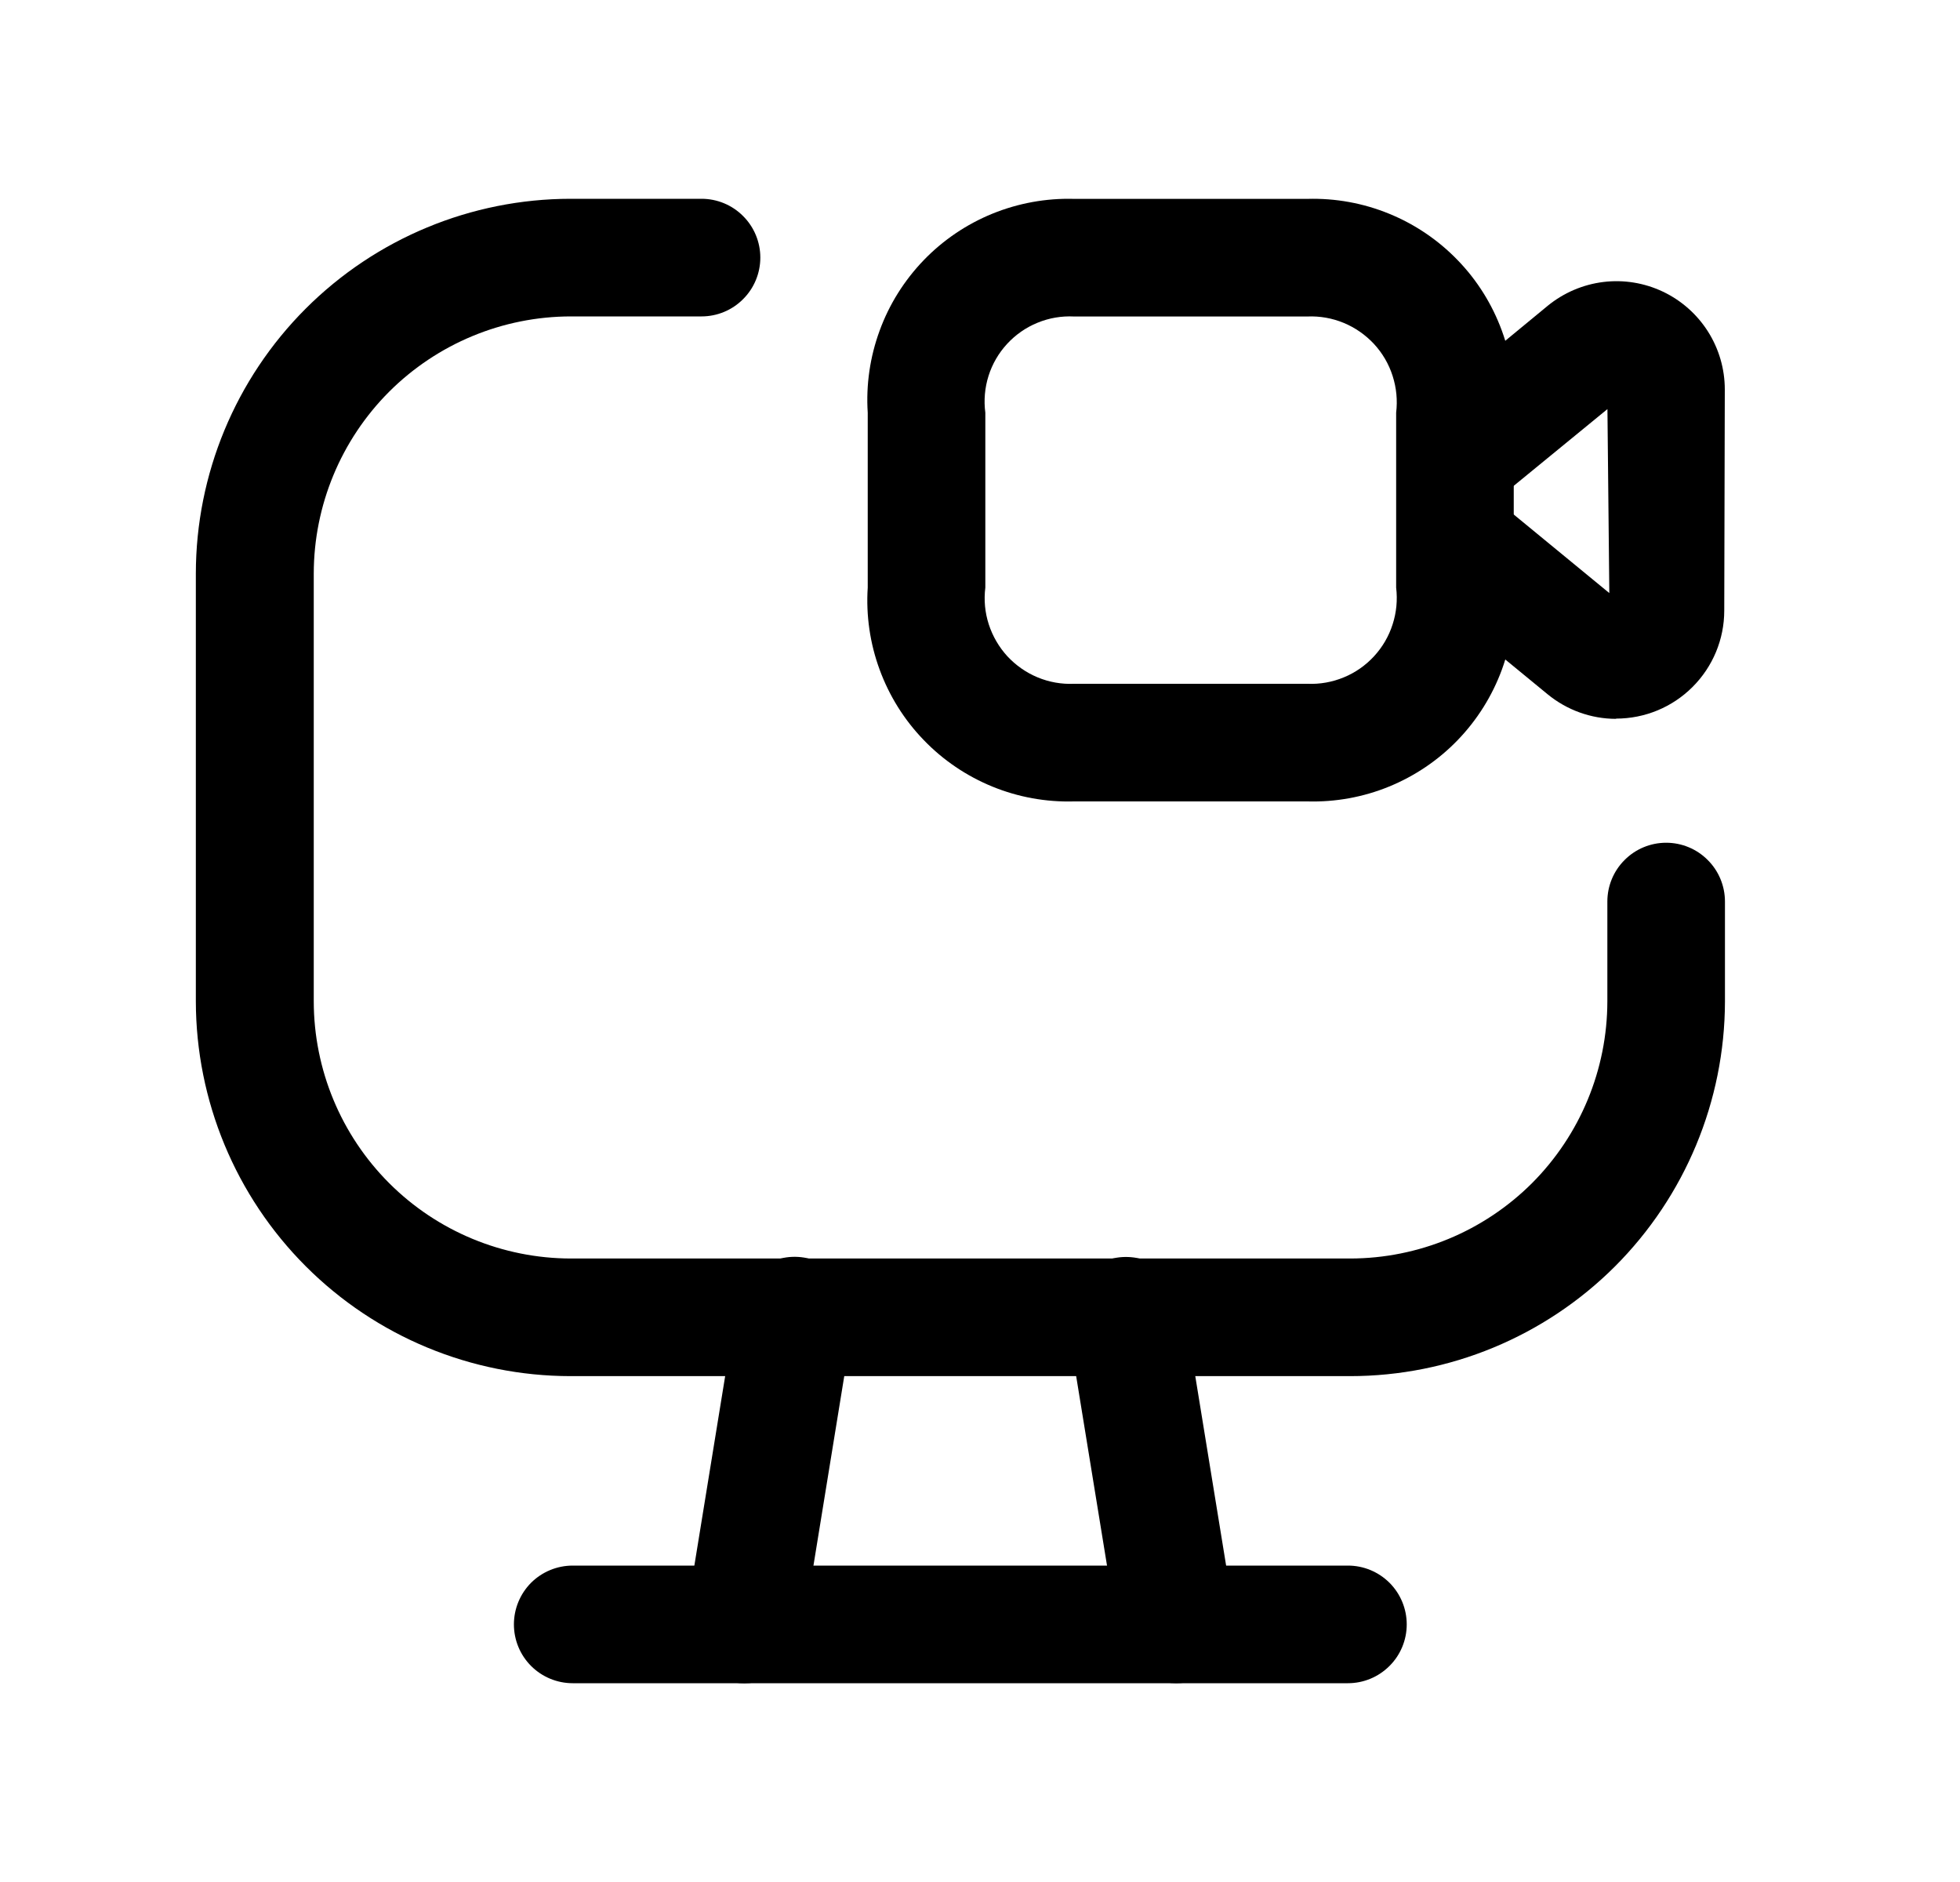 <svg width="25" height="24" viewBox="0 0 25 24" fill="none" xmlns="http://www.w3.org/2000/svg">
<path d="M17.219 17.549H7.277C6.01 17.548 4.795 17.044 3.9 16.148C3.004 15.252 2.5 14.037 2.498 12.77V7.314C2.499 6.047 3.003 4.832 3.899 3.936C4.795 3.04 6.01 2.536 7.277 2.535H8.948C9.147 2.535 9.338 2.614 9.478 2.755C9.619 2.895 9.698 3.086 9.698 3.285C9.698 3.484 9.619 3.675 9.478 3.815C9.338 3.956 9.147 4.035 8.948 4.035H7.281C6.412 4.036 5.578 4.382 4.963 4.996C4.349 5.611 4.003 6.445 4.002 7.314V12.77C4.003 13.639 4.349 14.473 4.964 15.088C5.578 15.702 6.412 16.048 7.281 16.049H17.223C18.092 16.048 18.926 15.702 19.541 15.088C20.155 14.473 20.501 13.639 20.502 12.77V11.497C20.502 11.298 20.581 11.107 20.722 10.967C20.862 10.826 21.053 10.747 21.252 10.747C21.451 10.747 21.642 10.826 21.782 10.967C21.923 11.107 22.002 11.298 22.002 11.497V12.774C21.999 14.041 21.494 15.255 20.598 16.151C19.701 17.046 18.486 17.549 17.219 17.549Z" fill="black"/>
<path d="M16.676 10.22H13.699C13.342 10.23 12.988 10.166 12.658 10.031C12.328 9.896 12.029 9.694 11.782 9.437C11.534 9.181 11.343 8.875 11.22 8.54C11.097 8.206 11.045 7.849 11.068 7.493V5.263C11.045 4.907 11.097 4.551 11.22 4.216C11.342 3.881 11.534 3.576 11.781 3.319C12.029 3.062 12.327 2.86 12.658 2.725C12.988 2.591 13.342 2.526 13.699 2.536H16.676C17.032 2.526 17.387 2.59 17.717 2.725C18.048 2.86 18.346 3.062 18.594 3.319C18.842 3.575 19.033 3.881 19.156 4.216C19.279 4.55 19.331 4.907 19.308 5.263V7.493C19.33 7.849 19.279 8.206 19.156 8.541C19.033 8.875 18.841 9.181 18.593 9.438C18.346 9.694 18.047 9.896 17.717 10.031C17.387 10.166 17.032 10.23 16.676 10.22ZM13.699 4.036C13.54 4.028 13.381 4.055 13.233 4.116C13.086 4.176 12.954 4.268 12.846 4.385C12.738 4.502 12.657 4.641 12.609 4.793C12.561 4.945 12.547 5.105 12.568 5.263V7.493C12.548 7.651 12.563 7.811 12.612 7.962C12.661 8.113 12.742 8.252 12.849 8.369C12.957 8.485 13.088 8.577 13.235 8.638C13.382 8.699 13.54 8.727 13.699 8.72H16.676C16.834 8.727 16.993 8.699 17.14 8.638C17.287 8.578 17.418 8.486 17.526 8.369C17.634 8.252 17.715 8.113 17.763 7.962C17.812 7.811 17.827 7.651 17.808 7.493V5.263C17.827 5.106 17.812 4.946 17.763 4.794C17.715 4.643 17.634 4.504 17.526 4.387C17.418 4.271 17.287 4.179 17.14 4.118C16.993 4.057 16.834 4.029 16.676 4.036H13.699Z" fill="black"/>
<path d="M20.613 9.167C20.294 9.167 19.985 9.055 19.738 8.852L18.082 7.492C17.929 7.365 17.833 7.183 17.814 6.985C17.795 6.787 17.856 6.59 17.982 6.436C17.999 6.416 18.017 6.396 18.035 6.378C17.961 6.304 17.903 6.215 17.865 6.117C17.827 6.019 17.81 5.914 17.815 5.809C17.82 5.704 17.847 5.602 17.893 5.508C17.94 5.413 18.006 5.33 18.087 5.263L19.743 3.898C19.946 3.733 20.191 3.628 20.451 3.596C20.71 3.564 20.973 3.607 21.21 3.719C21.446 3.831 21.646 4.008 21.786 4.229C21.926 4.45 22 4.706 22 4.967L21.993 7.787C21.993 8.153 21.847 8.503 21.588 8.761C21.329 9.02 20.979 9.164 20.613 9.164V9.167ZM19.085 6.378L20.527 7.563L20.503 5.217L19.085 6.378Z" fill="black"/>
<path d="M17.193 21.465H7.305C7.106 21.465 6.915 21.386 6.774 21.245C6.634 21.105 6.555 20.914 6.555 20.715C6.555 20.516 6.634 20.325 6.774 20.184C6.915 20.044 7.106 19.965 7.305 19.965H17.193C17.392 19.965 17.582 20.044 17.723 20.184C17.864 20.325 17.943 20.516 17.943 20.715C17.943 20.914 17.864 21.105 17.723 21.245C17.582 21.386 17.392 21.465 17.193 21.465Z" fill="black"/>
<path d="M9.495 21.466C9.454 21.466 9.414 21.463 9.374 21.457C9.277 21.442 9.183 21.407 9.1 21.355C9.016 21.303 8.943 21.235 8.886 21.155C8.828 21.075 8.787 20.985 8.764 20.889C8.742 20.793 8.738 20.694 8.754 20.596L9.391 16.679C9.404 16.58 9.437 16.484 9.488 16.398C9.539 16.311 9.606 16.235 9.687 16.176C9.767 16.116 9.859 16.073 9.957 16.049C10.054 16.025 10.155 16.021 10.255 16.037C10.354 16.053 10.448 16.089 10.534 16.142C10.618 16.196 10.692 16.266 10.749 16.348C10.807 16.43 10.847 16.523 10.868 16.621C10.889 16.72 10.89 16.821 10.871 16.919L10.234 20.836C10.206 21.012 10.116 21.172 9.98 21.287C9.845 21.403 9.673 21.466 9.495 21.466Z" fill="black"/>
<path d="M15.002 21.465C14.824 21.465 14.652 21.402 14.516 21.286C14.381 21.171 14.291 21.012 14.262 20.836L13.624 16.919C13.606 16.821 13.607 16.72 13.628 16.622C13.649 16.524 13.69 16.431 13.747 16.349C13.805 16.267 13.878 16.197 13.963 16.144C14.047 16.091 14.142 16.055 14.241 16.039C14.34 16.023 14.441 16.027 14.538 16.05C14.635 16.074 14.727 16.117 14.807 16.176C14.888 16.236 14.956 16.311 15.007 16.397C15.058 16.483 15.091 16.579 15.104 16.678L15.742 20.595C15.774 20.791 15.727 20.992 15.611 21.154C15.494 21.315 15.319 21.424 15.123 21.456C15.082 21.462 15.042 21.465 15.002 21.465Z" fill="black"/>
</svg>